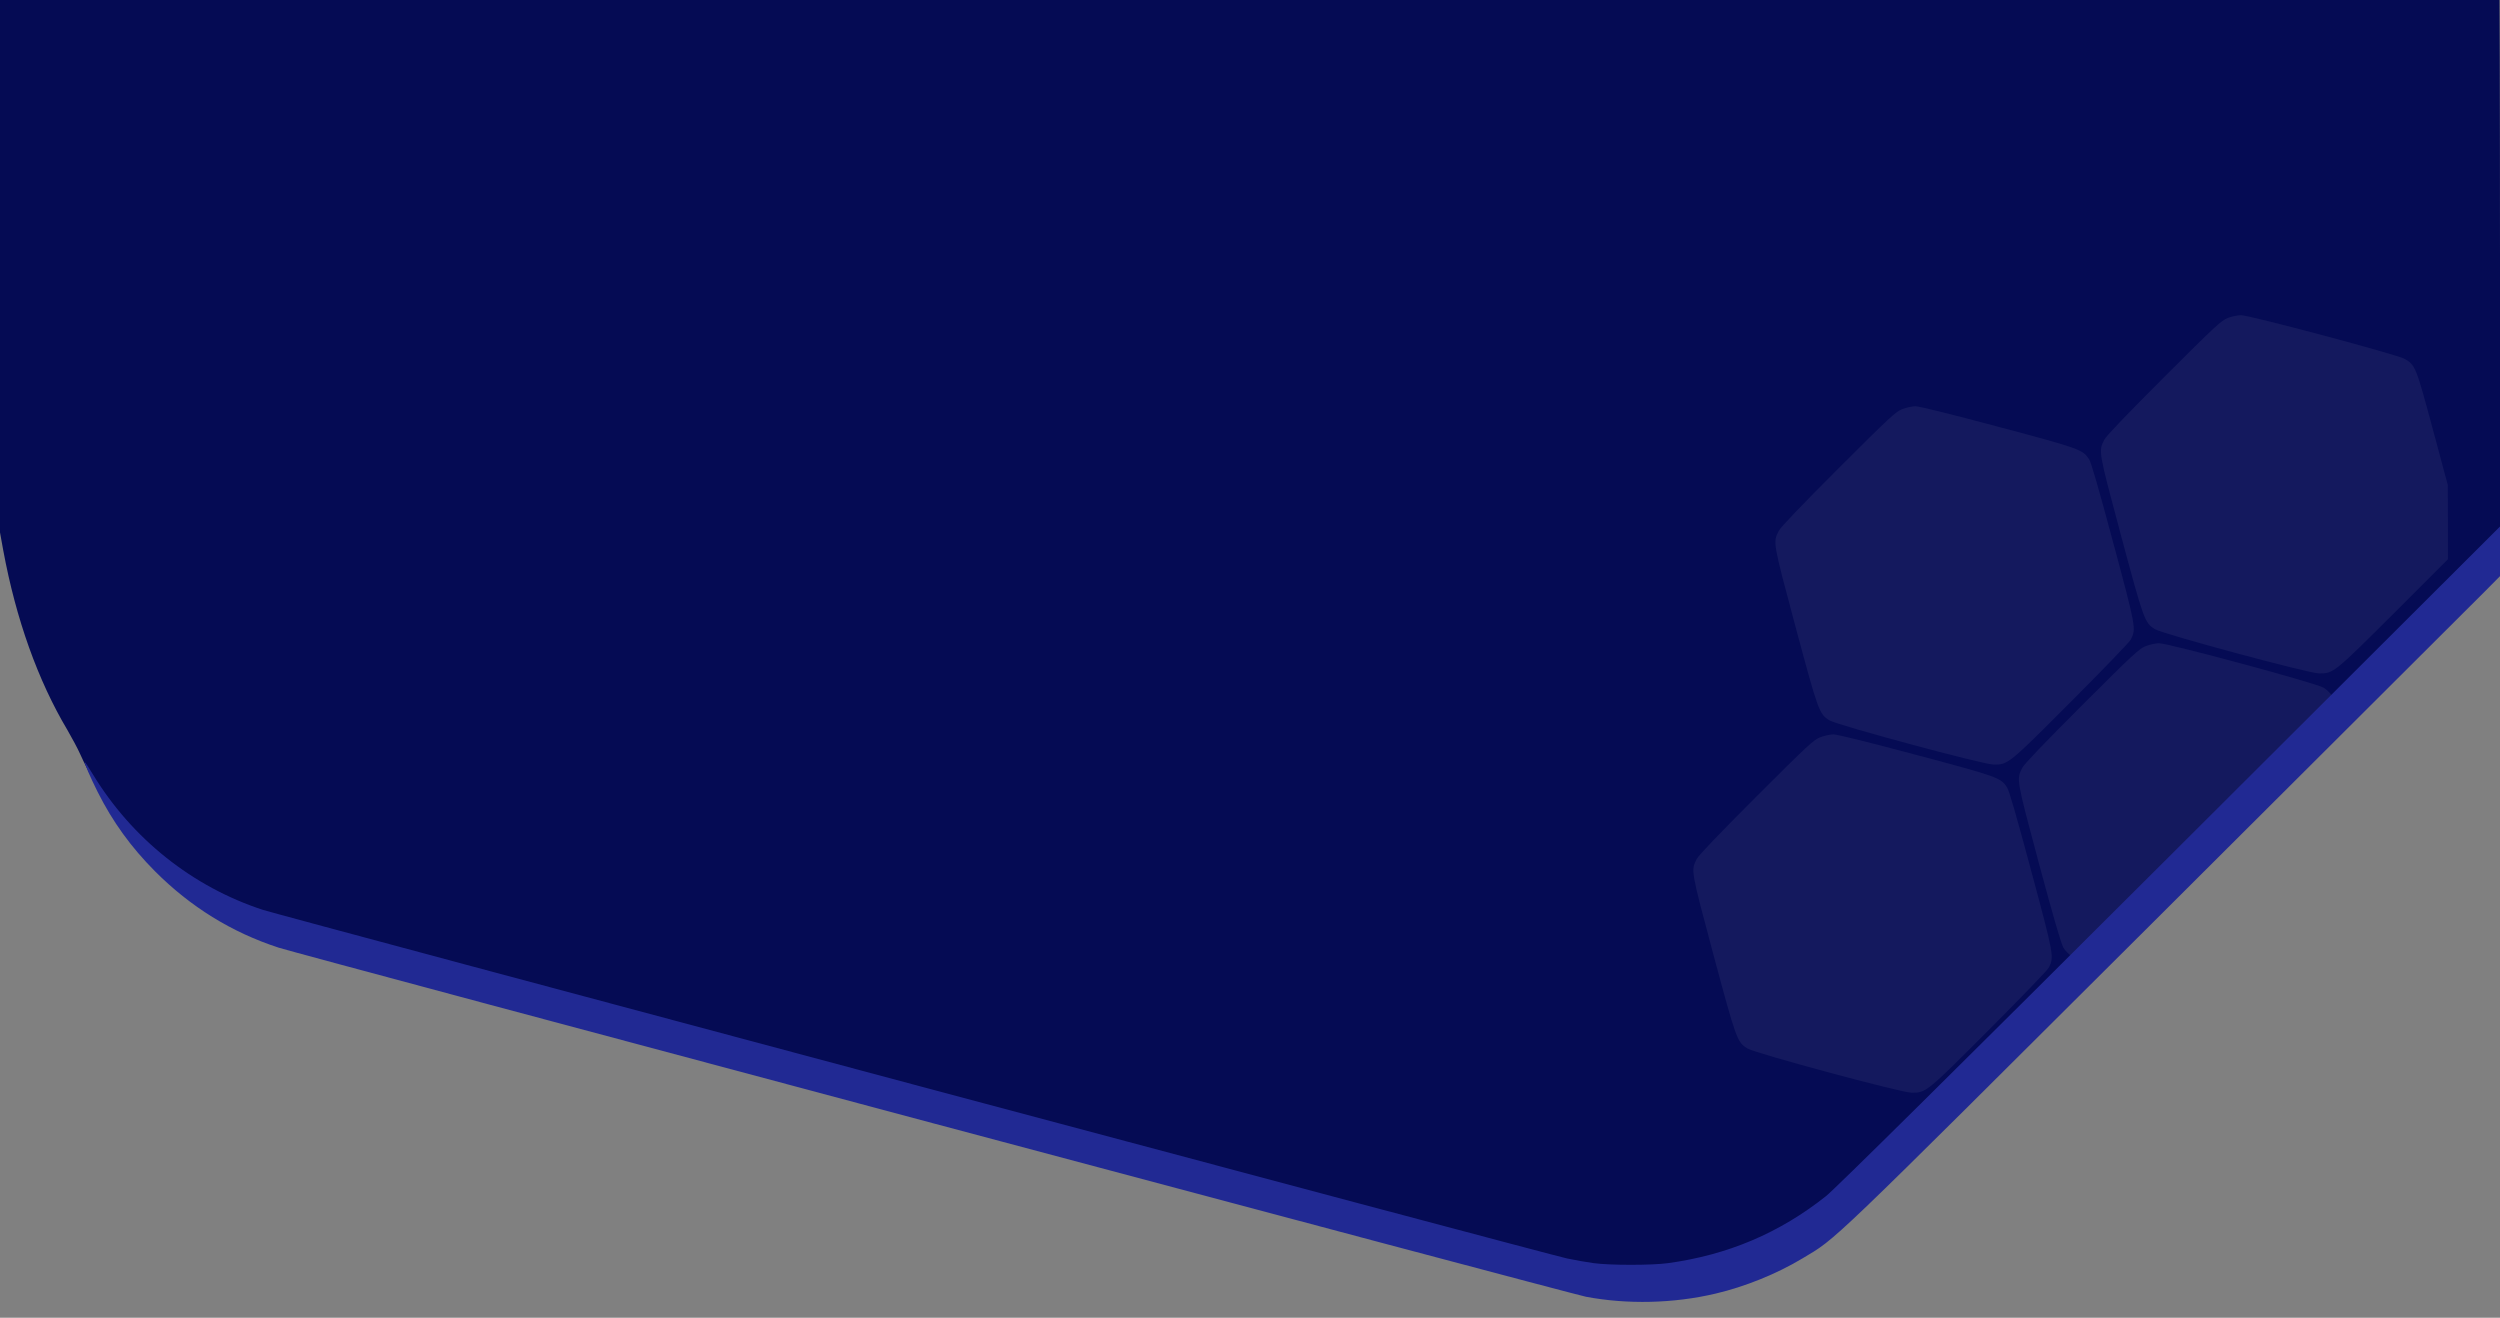<svg xmlns="http://www.w3.org/2000/svg" version="1.0" width="100%" height="100%" viewBox="0 0 1920 1012">
<rect x="0" y="0" width="1920" height="1012" fill="#808080" stroke="none"/>
<g transform="translate(0,980) scale(0.1,-0.1)" fill="#050b54" stroke="none">
<path d="M0 7916 l0 -2205 25 -138 c98 -529 266 -999 493 -1380 33 -57 78 -140 98 -185 240 -535 691 -978 1226 -1207 62 -26 156 -62 208 -79 149 -49 9922 -2658 10040 -2681 318 -60 673 -52 995 24 316 74 615 216 895 423 122 90 394 360 3853 3812 l1367 1365 0 2145 c0 1180 -3 2182 -7 2228 l-6 82 -9593 0 -9594 0 0 -2204z"/>
</g>
<g transform="translate(1300,840) scale(0.1,-0.1)" fill="rgba(255, 255, 255, 0.06)" stroke="none">
<path d="M4110 5958 c-50 -19 -94 -59 -492 -457 -289 -289 -443 -450 -457 -478 -45 -90 -47 -79 128 -734 176 -655 182 -672 261 -721 62 -38 1179 -339 1261 -340 110 0 115 4 572 460 l417 417 0 285 -1 285 -117 436 c-128 475 -132 485 -215 533 -57 33 -1192 336 -1256 335 -25 0 -71 -9 -101 -21z"/>
<path d="M1610 5258 c-50 -19 -94 -59 -492 -457 -289 -289 -443 -450 -457 -478 -45 -90 -47 -79 128 -734 176 -655 182 -672 261 -721 62 -38 1179 -339 1261 -340 112 0 113 1 596 485 242 243 449 457 458 476 41 82 40 90 -135 741 -114 425 -169 616 -186 643 -48 74 -70 82 -700 250 -370 99 -606 157 -634 157 -25 -1 -70 -10 -100 -22z"/>
<path d="M3480 3438 c-50 -19 -94 -59 -492 -457 -289 -289 -443 -450 -457 -478 -45 -90 -47 -79 128 -734 107 -398 171 -619 188 -647 25 -44 102 -102 134 -102 9 0 457 437 994 972 892 887 976 974 970 997 -11 44 -54 101 -99 129 -55 35 -1196 343 -1266 342 -25 -1 -70 -10 -100 -22z"/>
<path d="M980 2738 c-50 -19 -94 -59 -492 -457 -289 -289 -443 -450 -457 -478 -45 -90 -47 -79 128 -734 176 -655 182 -672 261 -721 62 -38 1179 -339 1261 -340 112 0 113 1 596 485 242 243 449 457 458 476 41 82 40 90 -135 741 -114 425 -169 616 -186 643 -48 74 -70 82 -700 250 -370 99 -606 157 -634 157 -25 -1 -70 -10 -100 -22z"/>
</g>

<g transform="translate(65,1000) scale(0.1,-0.1)" fill="#212993" stroke="none">
<path d="M16055 3467 c-1694 -1690 -2615 -2601 -2681 -2653 -356 -283 -754 -452 -1214 -515 -122 -17 -447 -17 -570 0 -52 7 -144 23 -205 36 -139 29 -9886 2635 -10015 2677 -542 177 -1006 547 -1306 1040 -32 53 -60 95 -62 94 -6 -6 40 -112 99 -230 114 -227 255 -422 439 -607 272 -273 588 -469 950 -587 149 -49 9922 -2658 10040 -2681 318 -60 673 -52 995 24 226 53 469 151 667 270 269 161 158 55 2688 2576 1290 1286 2438 2431 2553 2546 l207 209 -2 187 -3 188 -2580 -2574z"/>
</g>
</svg>